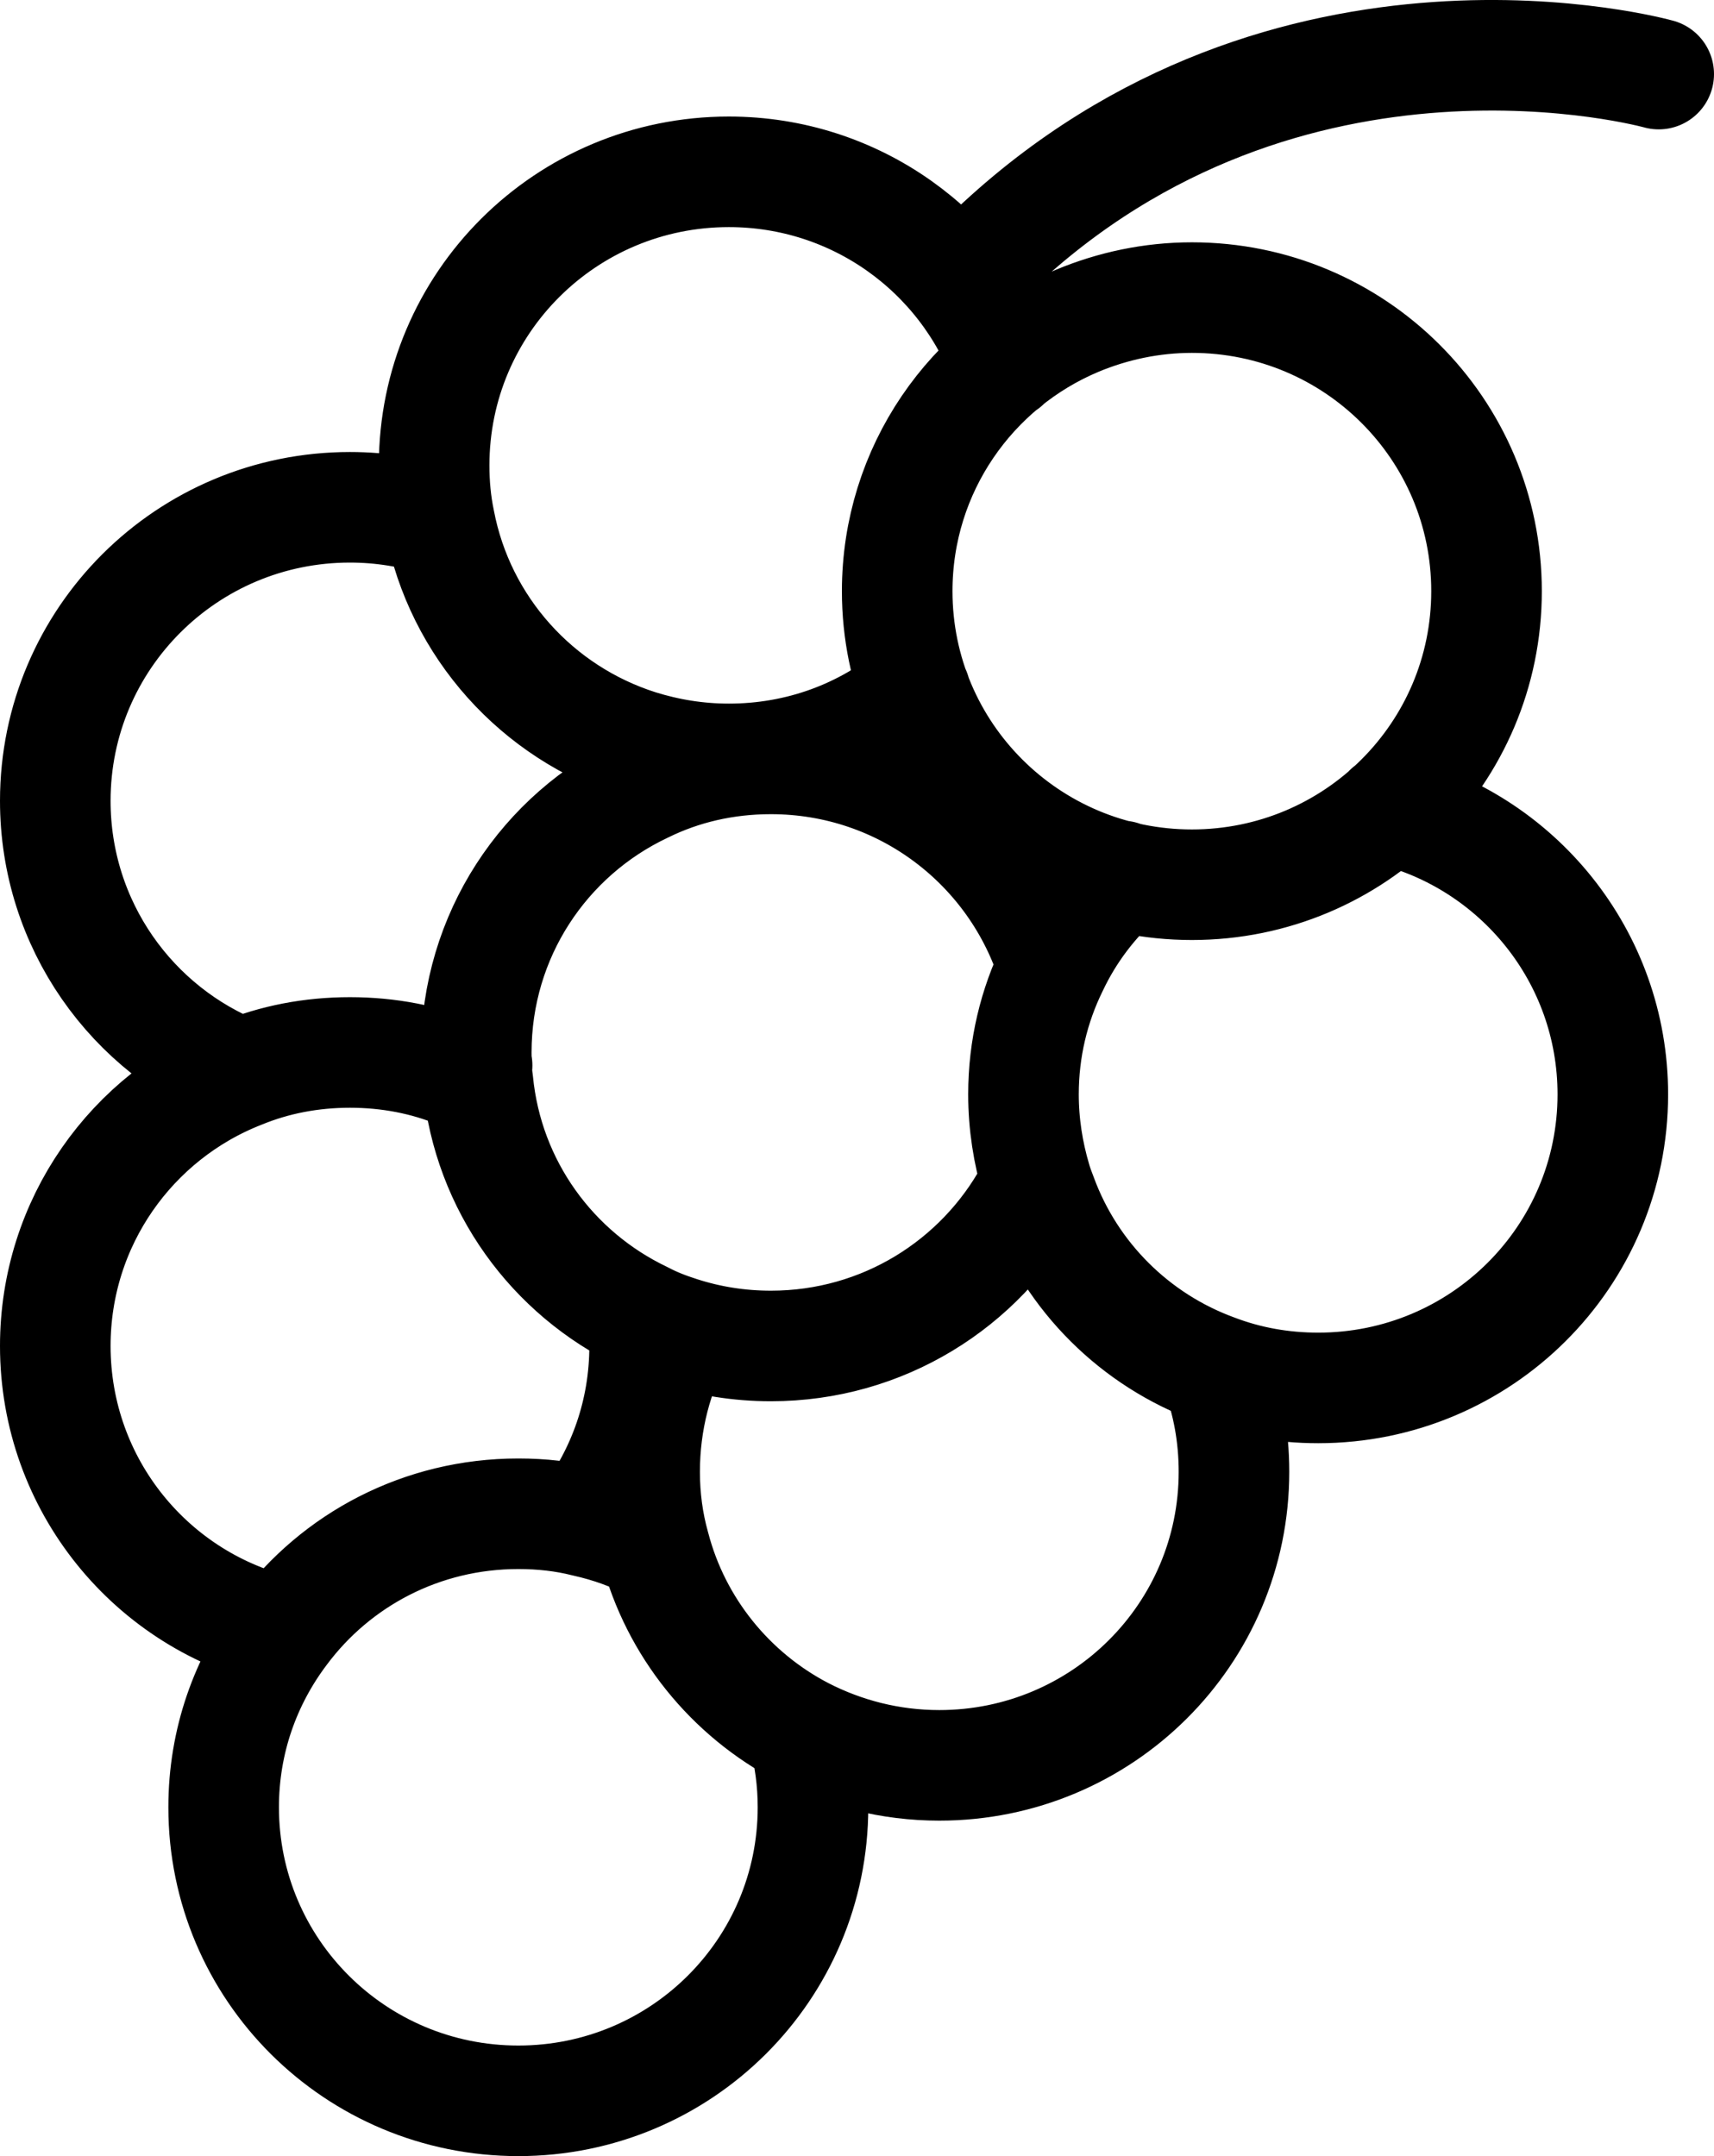 <svg width="31" height="39" viewBox="0 0 31 39" fill="none" xmlns="http://www.w3.org/2000/svg">
<path d="M18.184 6.589C17.438 4.557 15.481 3.108 13.182 3.108C10.235 3.108 7.852 5.482 7.852 8.417C7.852 8.766 7.883 9.1 7.951 9.426M7.951 9.426C8.317 11.345 9.718 12.893 11.56 13.477M7.951 9.426C7.441 9.267 6.901 9.176 6.329 9.176C3.383 9.176 1 11.55 1 14.486C1 16.723 2.386 18.642 4.358 19.416M11.56 13.477C12.07 13.636 12.611 13.727 13.182 13.727C14.468 13.727 15.641 13.28 16.555 12.521M11.56 13.477C11.613 13.727 11.644 13.985 11.644 14.251M19.044 17.489C18.374 15.312 16.349 13.727 13.943 13.727C13.113 13.727 12.337 13.909 11.644 14.251M19.044 17.489C19.341 16.86 19.767 16.299 20.285 15.843M19.044 17.489C18.701 18.187 18.511 18.968 18.511 19.795C18.511 20.334 18.595 20.857 18.74 21.343M11.644 14.251C9.847 15.1 8.614 16.921 8.614 19.037C8.614 19.113 8.614 19.196 8.629 19.272M8.629 19.272C8.621 19.371 8.629 19.469 8.644 19.568M8.629 19.272C8.522 19.333 8.416 19.378 8.301 19.416M8.644 19.568C8.827 21.449 9.992 23.034 11.629 23.816M8.644 19.568C8.53 19.507 8.416 19.454 8.301 19.416M11.629 23.816C11.842 23.929 12.062 24.013 12.299 24.089M11.629 23.816C11.651 23.99 11.659 24.165 11.659 24.346C11.659 25.545 11.263 26.637 10.593 27.525M12.299 24.089C12.816 24.256 13.364 24.346 13.943 24.346C15.968 24.346 17.727 23.224 18.633 21.57M12.299 24.089C11.887 24.84 11.659 25.704 11.659 26.622C11.659 27.092 11.72 27.547 11.842 27.98M18.633 21.57C18.671 21.494 18.709 21.419 18.74 21.343M18.633 21.57C18.709 21.593 18.778 21.616 18.846 21.646M18.74 21.343C18.77 21.449 18.808 21.547 18.846 21.646M18.846 21.646C19.379 23.095 20.529 24.24 21.983 24.771M21.983 24.771C22.204 25.348 22.318 25.97 22.318 26.622C22.318 29.558 19.935 31.932 16.988 31.932C16.098 31.932 15.26 31.712 14.522 31.332M21.983 24.771C22.562 24.991 23.186 25.105 23.841 25.105C26.787 25.105 29.17 22.731 29.17 19.795C29.17 17.3 27.442 15.206 25.112 14.645M14.522 31.332C13.212 30.65 12.222 29.436 11.842 27.98M14.522 31.332C14.643 31.765 14.704 32.22 14.704 32.69C14.704 35.626 12.321 38 9.375 38C6.428 38 4.045 35.626 4.045 32.69C4.045 31.492 4.441 30.4 5.111 29.512M11.842 27.98C11.453 27.775 11.035 27.623 10.593 27.525M8.301 19.416C7.692 19.166 7.03 19.037 6.329 19.037C5.629 19.037 4.967 19.166 4.358 19.416M4.358 19.416C2.386 20.19 1 22.109 1 24.346C1 26.865 2.751 28.974 5.111 29.512M10.593 27.525C10.205 27.426 9.794 27.381 9.375 27.381C7.624 27.381 6.078 28.215 5.111 29.512M17.978 4.511C23.308 -0.533 30 1.34 30 1.34M26.886 10.693C26.886 13.629 24.503 16.003 21.557 16.003C18.61 16.003 16.227 13.629 16.227 10.693C16.227 8.493 17.567 6.605 19.486 5.801C20.125 5.535 20.826 5.383 21.557 5.383C24.503 5.383 26.886 7.758 26.886 10.693Z" stroke="black" stroke-width="2" stroke-linecap="round" stroke-linejoin="round"/>
</svg>
